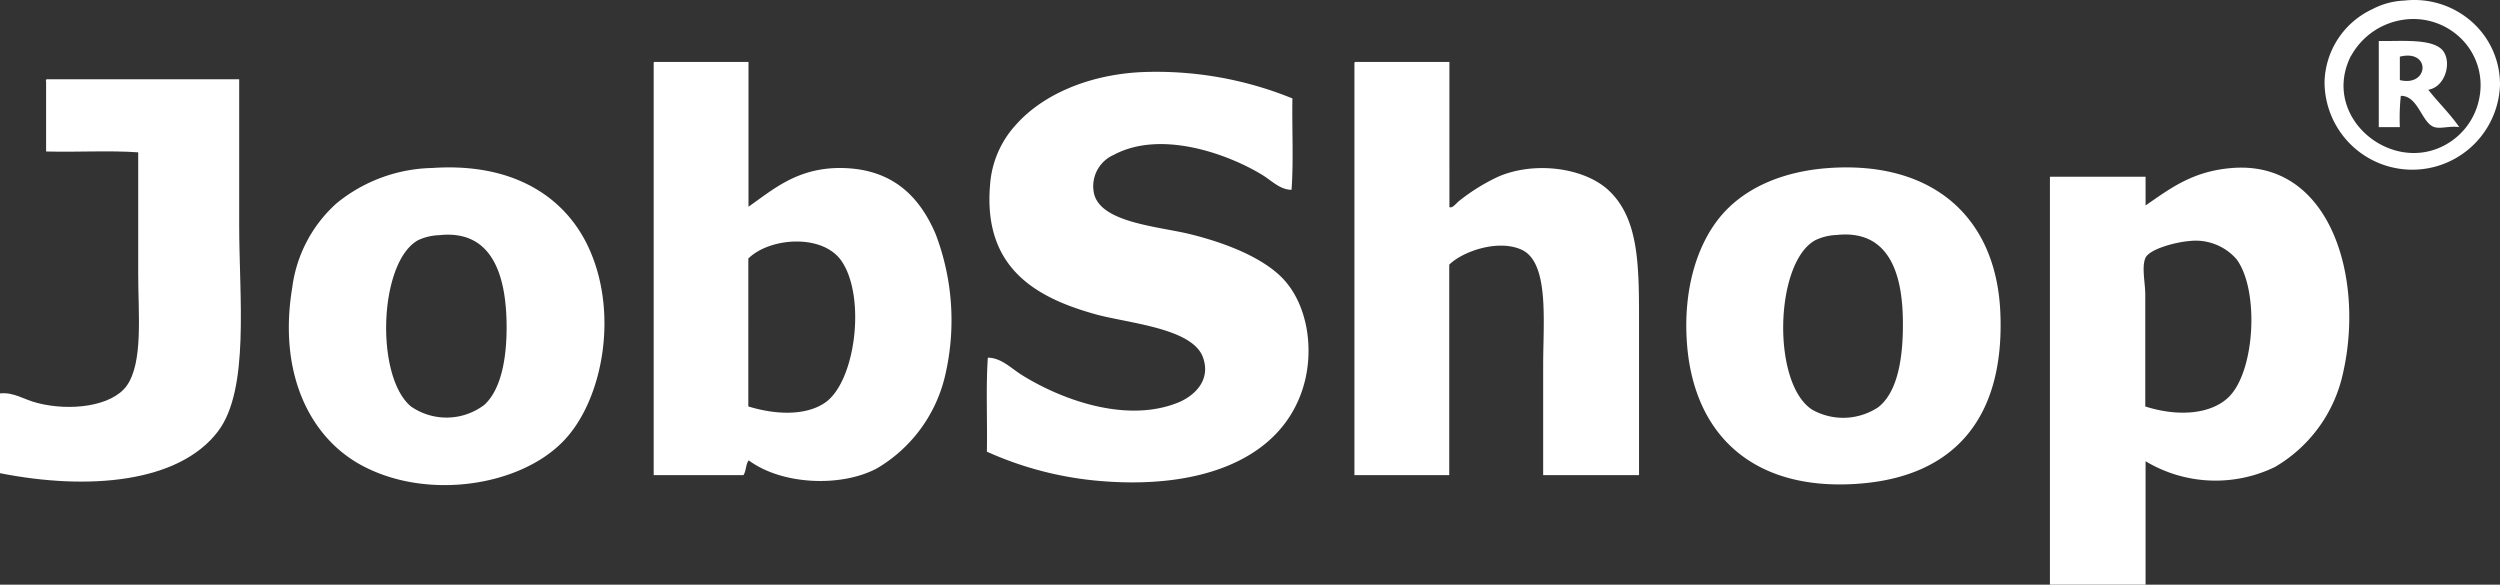 <svg id="Layer_2" data-name="Layer 2" xmlns="http://www.w3.org/2000/svg" width="230" height="53.791" viewBox="0 0 230 53.791">
  <rect x="0" y="0" width="230" height="53.791" fill="#333333" stroke="none"/>
  <g id="logo" transform="translate(0)">
    <path id="Path_198" data-name="Path 198" d="M273.138-.014a7.979,7.979,0,0,1,6.188,1.931,7.682,7.682,0,0,1,2.615,5.837A8.073,8.073,0,0,1,265.8,7.438,7.6,7.6,0,0,1,270.2.776a6.886,6.886,0,0,1,2.937-.79Zm-4.892,5.05c-2.824,5.532,3.484,10.866,8.481,8.322a6.227,6.227,0,0,0,3.339-4.56,6.007,6.007,0,0,0-1.67-5.284,6.256,6.256,0,0,0-5.339-1.765,6.548,6.548,0,0,0-4.812,3.319Z" transform="translate(-51.941 0.067)" fill="#fff" fill-rule="evenodd"/>
    <path id="Path_199" data-name="Path 199" d="M276.554,9.187c.917,1.177,2,2.2,2.848,3.438-.925-.126-1.69.182-2.285,0-1.167-.348-1.464-2.892-3.09-2.877a19.608,19.608,0,0,0-.088,2.877H272V4.7c1.923.055,5.069-.3,5.954.964C278.719,6.777,278.075,8.95,276.554,9.187ZM273.939,8.3c2.7.648,2.865-2.869,0-2.157Z" transform="translate(-53.153 -0.931)" fill="#fff" fill-rule="evenodd"/>
    <path id="Path_200" data-name="Path 200" d="M74.839,7.14h8.642V20.464c2.261-1.581,4.434-3.54,8.368-3.564,4.707,0,7.306,2.458,8.851,6.085a22.275,22.275,0,0,1,.9,12.889,13.446,13.446,0,0,1-6.276,8.646c-3.219,1.746-8.7,1.581-11.82-.719-.282.34-.233,1-.491,1.359H74.759V7.377C74.751,7.266,74.743,7.148,74.839,7.14ZM90.49,38.514C93.3,36.633,94.3,28.928,92.1,25.545c-1.7-2.632-6.646-2.276-8.634-.316V38.838C86.1,39.644,88.768,39.667,90.49,38.514Z" transform="translate(-14.62 -1.445)" fill="#fff" fill-rule="evenodd"/>
    <path id="Path_201" data-name="Path 201" d="M154.976,7.14h8.642V20.5c.3.134.6-.356.982-.64a18.028,18.028,0,0,1,3.5-2.157c3.347-1.454,7.942-.846,10.195,1.28,2.7,2.553,2.768,6.7,2.768,11.767V45.16h-8.819V35c0-3.951.571-9.373-1.955-10.566-2.108-1-5.4.095-6.687,1.359V45.16h-8.722V7.377C154.871,7.266,154.871,7.148,154.976,7.14Z" transform="translate(-30.272 -1.445)" fill="#fff" fill-rule="evenodd"/>
    <path id="Path_202" data-name="Path 202" d="M140.964,10.74c-.048,2.774.113,5.761-.08,8.408-1.046,0-1.827-.838-2.688-1.367-3.106-1.9-9.318-4.188-13.679-1.841a3.145,3.145,0,0,0-1.794,3.6c.676,2.639,5.874,2.971,8.8,3.683,3.219.79,6.59,2.1,8.481,4.007,2.342,2.371,3.074,6.686,1.875,10.321-2.148,6.5-9.487,9.1-18.346,8.408a31.723,31.723,0,0,1-10.678-2.719c.056-2.861-.1-5.927.089-8.646,1.183,0,2.1.925,3.009,1.517,3.219,2.055,9.39,4.623,14.427,2.639,1.416-.553,3.13-1.968,2.366-4.157-.949-2.75-6.96-3.161-9.945-4.007-5.407-1.509-10.291-4.236-9.656-11.854a9.109,9.109,0,0,1,2.414-5.6c2.35-2.639,6.437-4.52,11.329-4.8a33.116,33.116,0,0,1,14.073,2.41Z" transform="translate(-22.062 -1.687)" fill="#fff" fill-rule="evenodd"/>
    <path id="Path_203" data-name="Path 203" d="M4.325,9.16h17.7V22.595c0,6.646.974,15.118-1.955,18.966C16.459,46.3,8.123,47.006.02,45.4V38.06c1.3-.126,2.164.561,3.42.877,3.017.79,6.872.324,8.24-1.581,1.529-2.165,1.054-6.607,1.054-10.273v-11.2c-2.663-.19-5.633,0-8.473-.079V9.4C4.236,9.286,4.228,9.176,4.325,9.16Z" transform="translate(-0.02 -1.868)" fill="#fff" fill-rule="evenodd"/>
    <path id="Path_204" data-name="Path 204" d="M46.229,19.476c7.338-.5,11.981,2.545,14.186,6.891,3.106,6.156,1.561,14.47-2.124,18.247-3.935,4.078-12.271,5.421-18.257,2.371-4.989-2.513-8-8.511-6.679-16.493a12.57,12.57,0,0,1,4.072-7.76A14.352,14.352,0,0,1,46.229,19.476Zm-1.3,6.646c-3.6,2.007-3.967,12.518-.652,15.292a5.747,5.747,0,0,0,6.767-.158c1.529-1.415,2.036-4.244,2.036-7.112,0-4.686-1.263-9.025-6.2-8.487a4.965,4.965,0,0,0-1.955.466Z" transform="translate(-6.471 -4.021)" fill="#fff" fill-rule="evenodd"/>
    <path id="Path_205" data-name="Path 205" d="M205.984,19.476c9.471-.64,15.353,4.481,15.731,13.292.418,9.7-4.224,15.165-13.2,15.766-9.535.648-15.119-4.5-15.65-13.205-.282-4.615.877-8.638,3.017-11.285S201.566,19.776,205.984,19.476Zm-1.3,6.646c-3.742,2.063-4.023,13.245-.249,15.608a5.826,5.826,0,0,0,6.035-.237c1.875-1.438,2.333-4.8,2.277-8.084-.064-4.544-1.473-8.274-6.107-7.768a4.9,4.9,0,0,0-1.955.482Z" transform="translate(-37.684 -4.021)" fill="#fff" fill-rule="evenodd"/>
    <path id="Path_206" data-name="Path 206" d="M243.2,46.461V57.818h-8.8V20.288h8.8v2.639c2.245-1.533,4.289-3.161,7.99-3.446,9.012-.688,12.158,10.1,10.187,18.816a13.232,13.232,0,0,1-6.276,8.693,12.514,12.514,0,0,1-11.9-.529Zm7.58-5.84c2.486-2.292,2.913-9.855.8-12.731a4.971,4.971,0,0,0-4.385-1.683c-1.167.087-3.685.727-4.023,1.581s0,2.276,0,3.359V41.42C246.148,42.376,249.125,42.154,250.783,40.621Z" transform="translate(-45.807 -4.027)" fill="#fff" fill-rule="evenodd"/>
  </g>
</svg>
